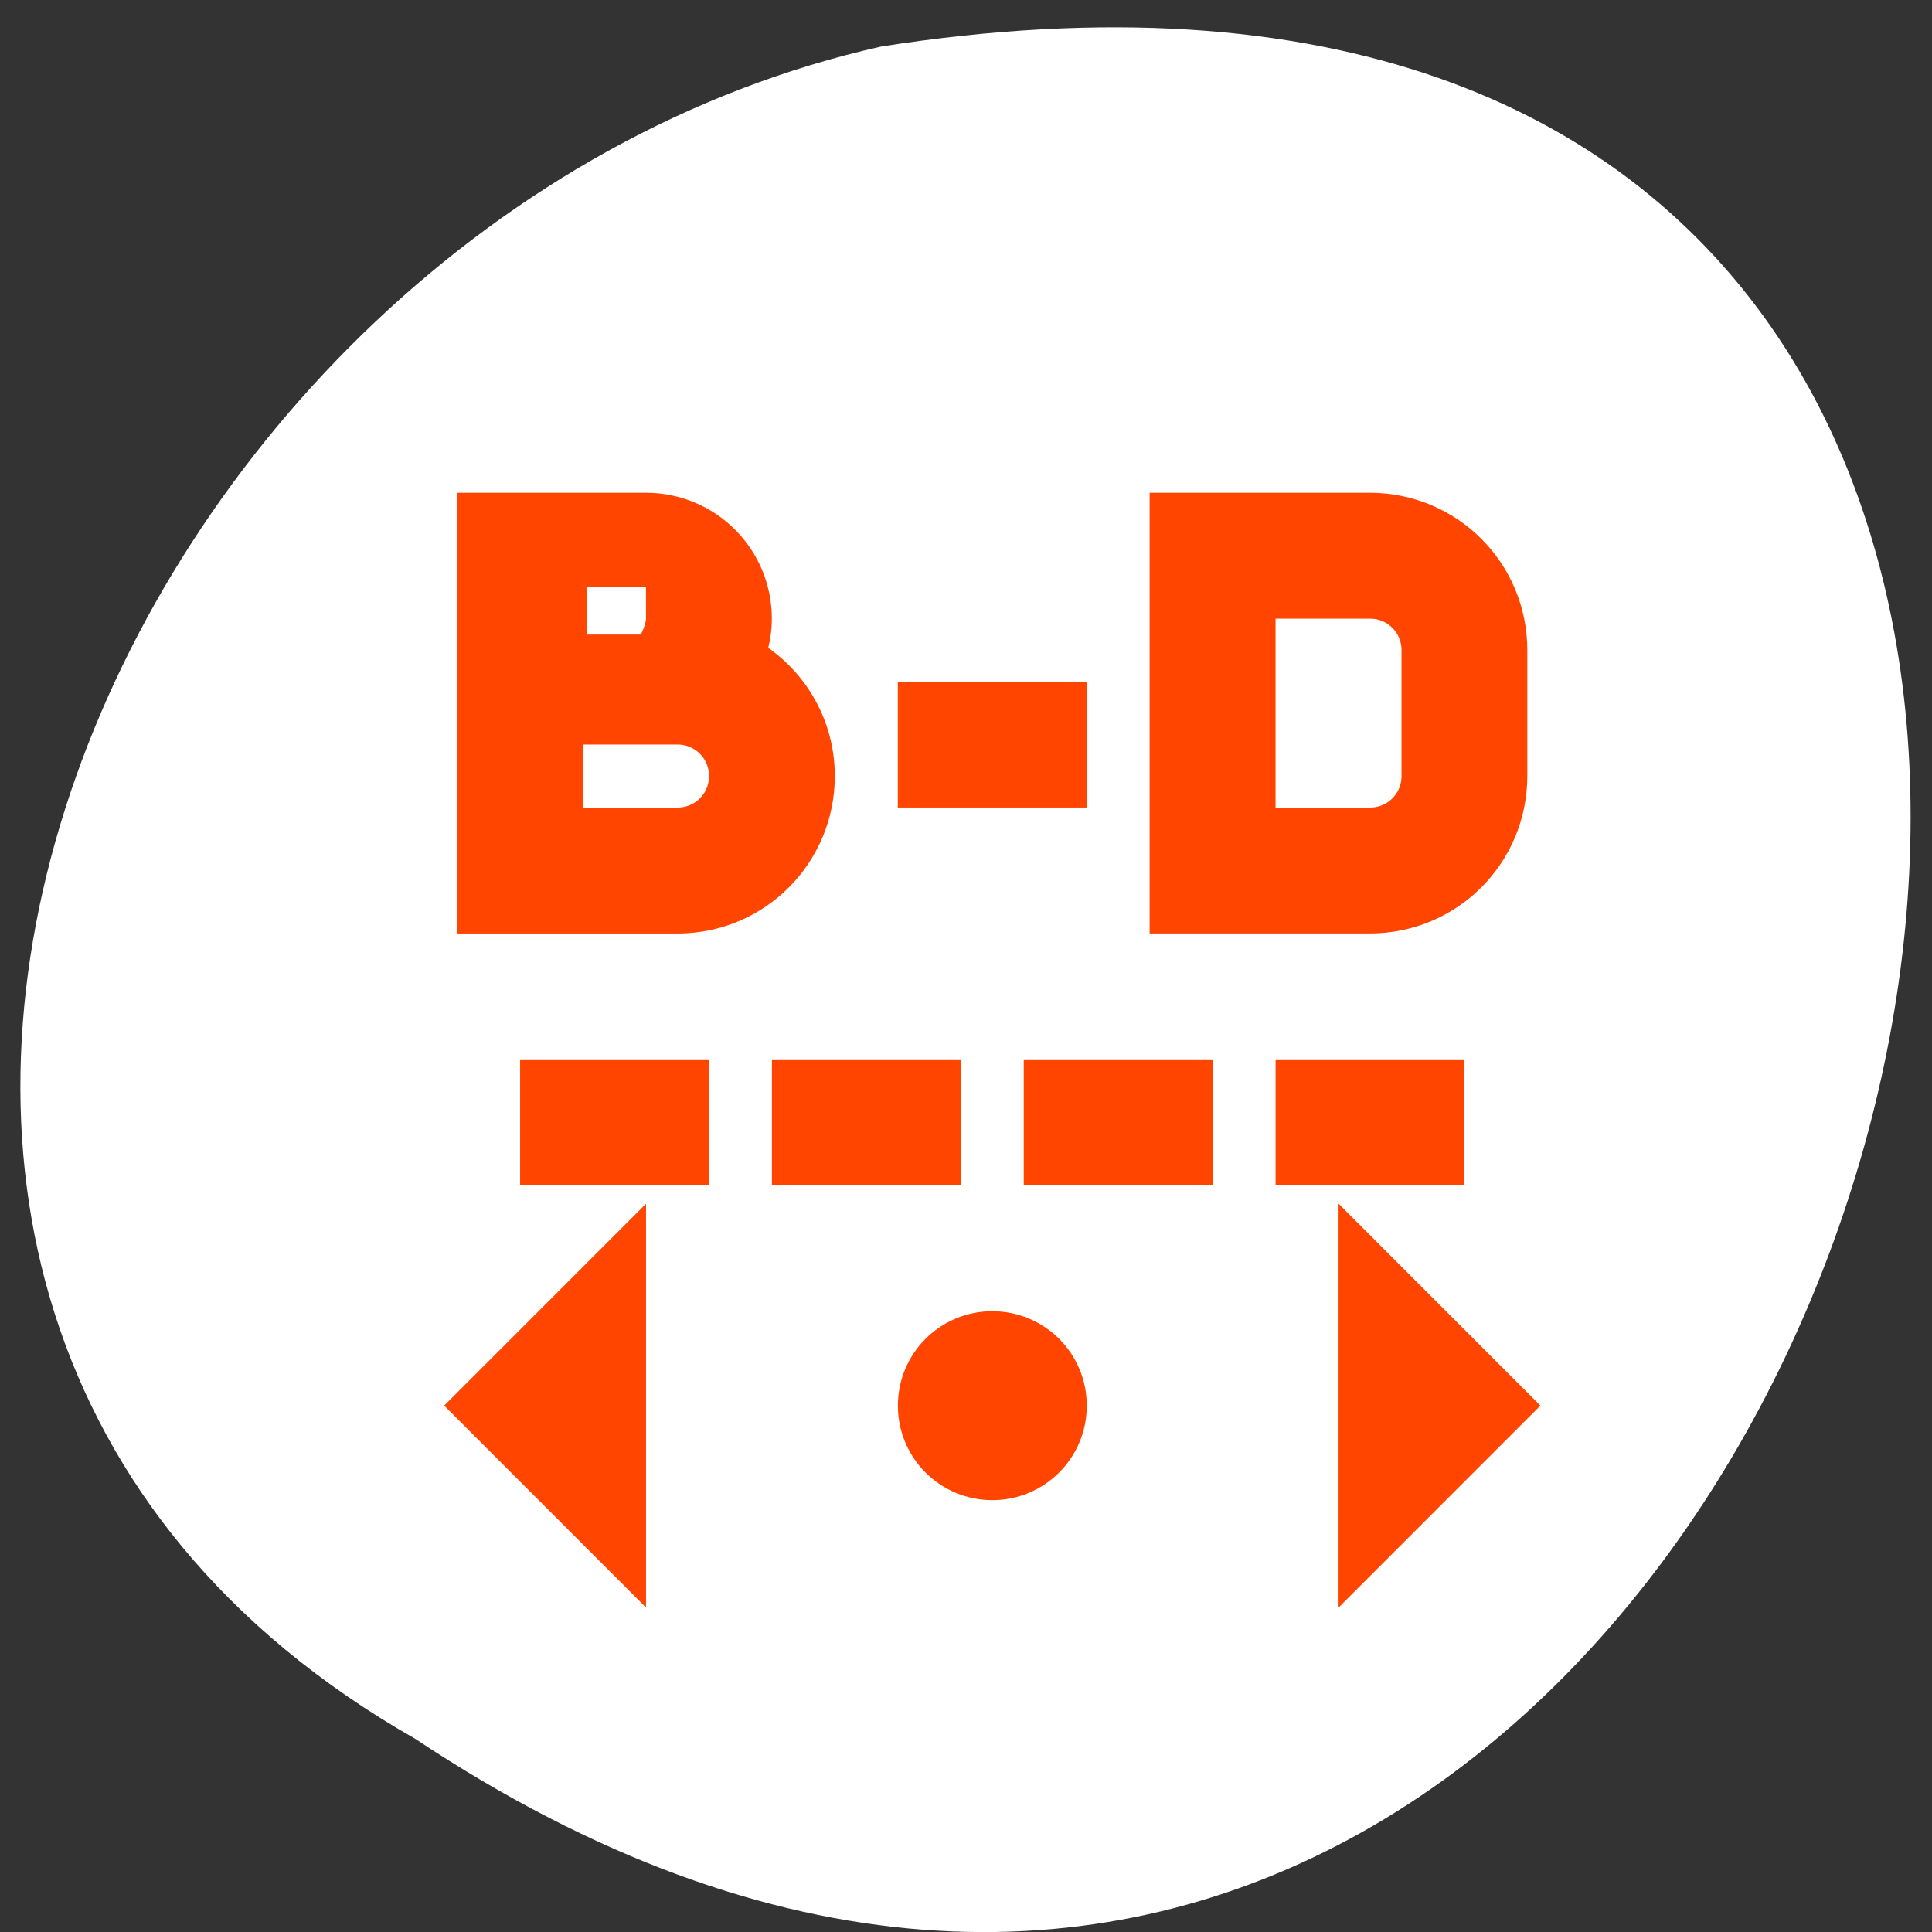 <?xml version="1.0" encoding="UTF-8" standalone="no"?>
<svg
   xmlns:dc="http://purl.org/dc/elements/1.1/"
   xmlns:cc="http://creativecommons.org/ns#"
   xmlns:rdf="http://www.w3.org/1999/02/22-rdf-syntax-ns#"
   xmlns:svg="http://www.w3.org/2000/svg"
   xmlns="http://www.w3.org/2000/svg"
   xmlns:sodipodi="http://sodipodi.sourceforge.net/DTD/sodipodi-0.dtd"
   xmlns:inkscape="http://www.inkscape.org/namespaces/inkscape"
   viewBox="0 0 256 256"
   id="svg2"
   version="1.1"
   inkscape:version="0.48.4 r9939"
   width="100%"
   height="100%"
   sodipodi:docname="text_letter_spacing.svg">
  <rect x="0" y="0" width="256" height="256" fill="#333333" stroke="none"/>
  <defs
     id="defs12" />
  <sodipodi:namedview
     pagecolor="#ffffff"
     bordercolor="#666666"
     borderopacity="1"
     objecttolerance="10"
     gridtolerance="10"
     guidetolerance="10"
     inkscape:pageopacity="0"
     inkscape:pageshadow="2"
     inkscape:window-width="644"
     inkscape:window-height="496"
     id="namedview10"
     showgrid="false"
     inkscape:zoom="0.921875"
     inkscape:cx="128"
     inkscape:cy="128"
     inkscape:window-x="0"
     inkscape:window-y="24"
     inkscape:window-maximized="0"
     inkscape:current-layer="g4" />
  <g
     transform="matrix(0 0.992 -0.992 0 1046.65 1.244)"
     style="fill:#dc143c;color:#000"
     id="g4">
    <path
       d="m 231.03 999.59 c 127.95 -192.46 -263.72 -302.82 -226.07 -62.2 23.02 102.82 167.39 165.22 226.07 62.2 z"
       style="fill:#ffffff"
       id="path6" />
    <path
       d="m 68.772,989.825 16.818,0 8.413,0 16.818,0 8.413,0 0,-8.411 0,-16.814 c 0,-9.314 -7.506,-16.814 -16.818,-16.814 -6.822,0 -12.633,4.051 -15.279,9.856 -1.729,-0.894 -3.658,-1.445 -5.75,-1.445 -6.987,0 -12.616,5.625 -12.616,12.617 l 0,12.617 z m 0,-92.499 50.455,0 0,-16.814 0,-8.411 c 0,-9.314 -7.506,-16.814 -16.818,-16.814 l -16.818,0 c -9.321,0 -16.818,7.5 -16.818,16.814 l 0,8.411 z m 4.185,83.623 0,-16.341 c 0,0 6.096,-0.009 8.431,-0.009 2.326,0 6.701,1.918 6.321,4.206 l 0,12.144 z m 4.22,-92.035 0,-8.411 0,-8.411 c 0,-4.661 3.753,-8.411 8.413,-8.411 l 16.818,0 c 4.661,0 8.413,3.75 8.413,8.411 l 0,8.411 0,8.411 z m 16.818,92.499 0,-12.617 0,-4.206 c 0,-4.662 3.753,-8.411 8.413,-8.411 4.661,0 8.413,3.75 8.413,8.411 l 0,16.814 z m 0,-50.451 8.413,0 0,-16.814 -8.413,0 z m 50.455,50.451 8.413,0 0,-16.814 -8.413,0 z m 0,-33.637 8.413,0 0,-16.814 -8.413,0 z m 0,-33.637 8.413,0 0,-16.814 -8.413,0 z m 0,-33.637 8.413,0 0,-16.814 -8.413,0 z m 25.232,92.499 16.818,16.814 16.818,-16.814 z m 0,-100.91 33.637,0 -16.818,-16.814 z m 8.413,50.451 c 0,4.661 3.753,8.411 8.413,8.411 4.661,0 8.413,-3.75 8.413,-8.411 0,-4.662 -3.753,-8.411 -8.413,-8.411 -4.661,0 -8.413,3.75 -8.413,8.411 z"
       style="fill:#ff4500;stroke:#ff4500;stroke-width:8.408"
       id="path8"
       inkscape:connector-curvature="0" />
  </g>
</svg>
